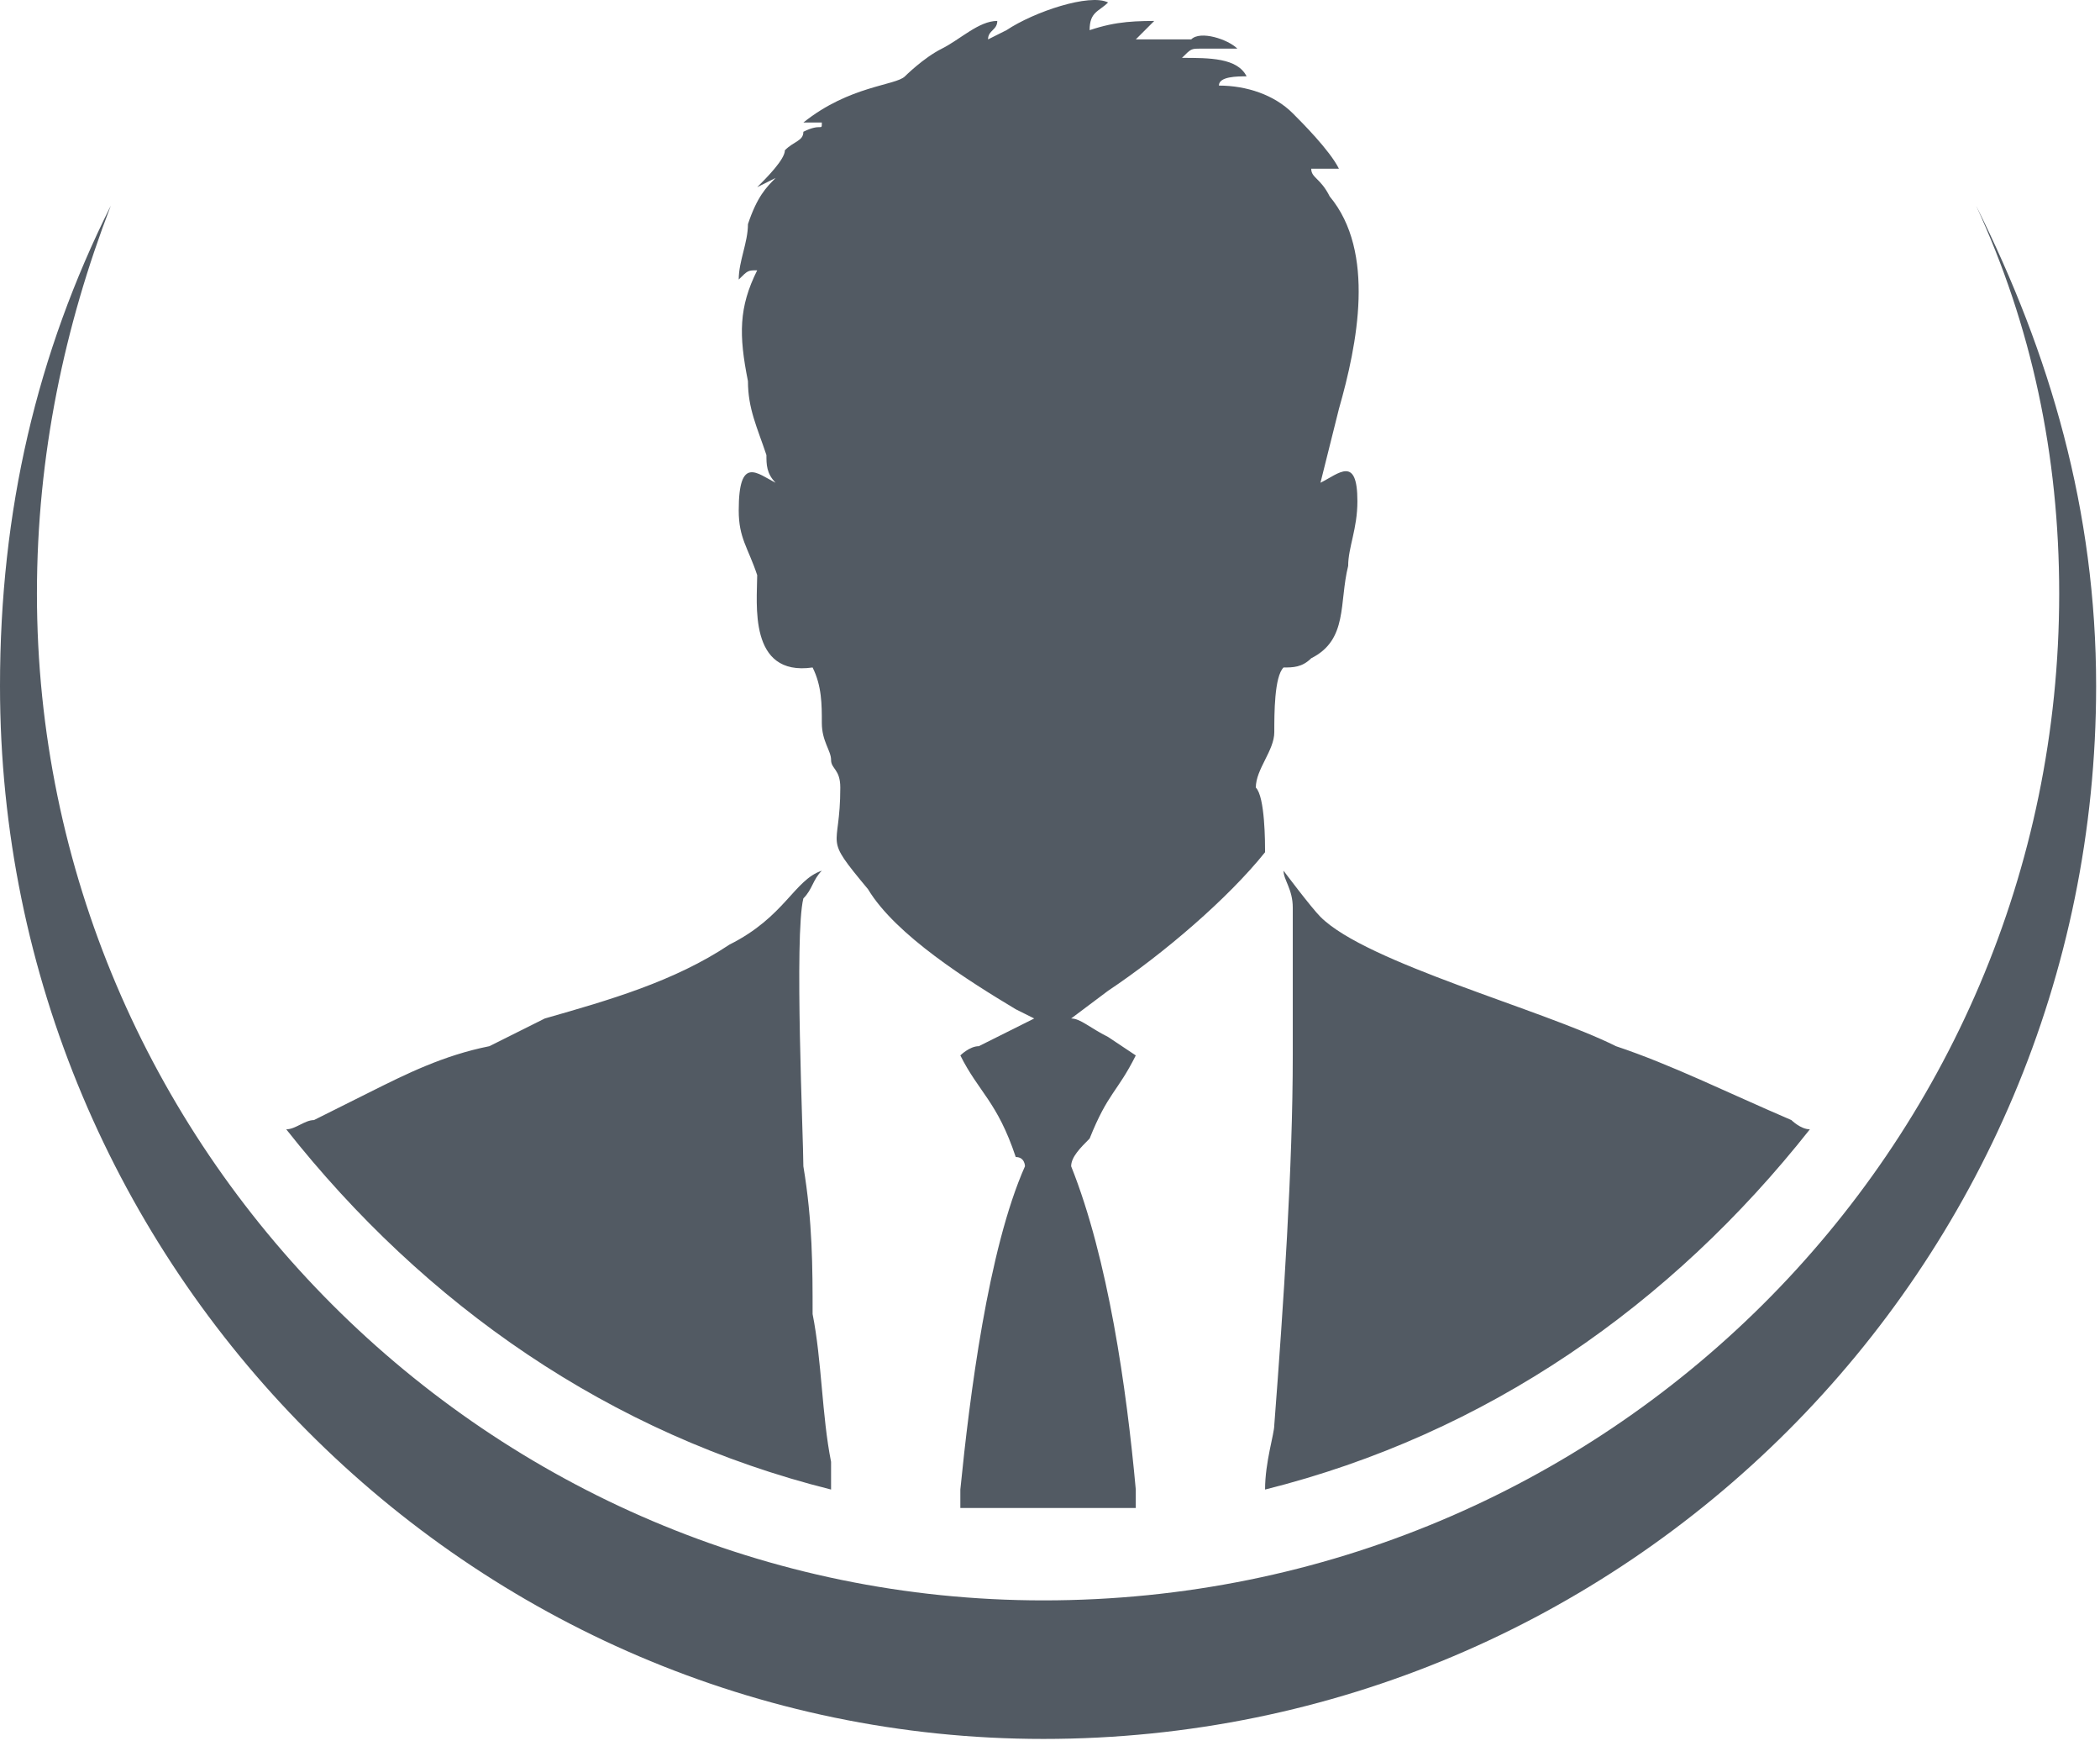 <svg width="225" height="187" viewBox="0 0 225 187" fill="none" xmlns="http://www.w3.org/2000/svg">
<path d="M105.862 4.221C105.862 3.231 106.851 3.231 106.851 2.242C104.872 2.242 102.894 4.221 100.915 5.21C98.936 6.199 96.957 8.178 96.957 8.178C95.968 9.167 91.021 9.167 86.075 13.125C87.064 13.125 87.064 13.125 89.043 13.125C88.053 13.125 89.043 13.125 88.053 13.125C88.053 14.114 88.053 13.125 86.075 14.114C86.075 15.104 85.085 15.104 84.096 16.093C84.096 17.082 82.117 19.061 81.128 20.05L83.106 19.061C82.117 20.05 81.128 21.04 80.138 24.008C80.138 25.987 79.149 27.965 79.149 29.944C80.138 28.955 80.138 28.955 81.128 28.955C79.149 32.912 79.149 35.88 80.138 40.827C80.138 43.795 81.128 45.774 82.117 48.742C82.117 49.731 82.117 50.721 83.106 51.71C81.128 50.721 79.149 48.742 79.149 54.678C79.149 57.646 80.138 58.636 81.128 61.604C81.128 64.572 80.138 72.487 87.064 71.497C88.053 73.476 88.053 75.455 88.053 77.433C88.053 79.412 89.043 80.401 89.043 81.391C89.043 82.38 90.032 82.38 90.032 84.359C90.032 91.284 88.053 89.306 93 95.242C95.968 100.189 103.883 105.136 108.83 108.104L110.809 109.093C108.83 110.082 106.851 111.072 104.872 112.061C103.883 112.061 102.894 113.05 102.894 113.05C104.872 117.008 106.851 117.997 108.83 123.933C109.819 123.933 109.819 124.923 109.819 124.923C105.862 133.827 103.883 149.657 102.894 159.55C102.894 159.55 102.894 160.54 102.894 161.529C105.862 161.529 108.83 161.529 111.798 161.529C115.755 161.529 118.723 161.529 121.691 161.529V159.55C120.702 148.667 118.723 134.816 114.766 124.923C114.766 123.933 115.755 122.944 116.745 121.955C118.723 117.008 119.713 117.008 121.691 113.05L118.723 111.072C116.745 110.082 115.755 109.093 114.766 109.093L118.723 106.125C124.66 102.167 131.585 96.231 135.543 91.284C135.543 90.295 135.543 85.348 134.553 84.359C134.553 82.38 136.532 80.401 136.532 78.423C136.532 76.444 136.532 72.487 137.521 71.497C138.511 71.497 139.5 71.497 140.489 70.508C144.447 68.529 143.457 64.572 144.447 60.614C144.447 58.636 145.436 56.657 145.436 53.689C145.436 48.742 143.457 50.721 141.479 51.71L143.457 43.795C145.436 36.87 147.415 26.976 142.468 21.04C141.479 19.061 140.489 19.061 140.489 18.072C141.479 18.072 142.468 18.072 143.457 18.072C142.468 16.093 139.5 13.125 138.511 12.136C136.532 10.157 133.564 9.167 130.596 9.167C130.596 8.178 132.574 8.178 133.564 8.178C132.574 6.199 129.606 6.199 126.638 6.199C127.628 5.21 127.628 5.21 128.617 5.21C129.606 5.21 130.596 5.21 132.574 5.21C131.585 4.221 128.617 3.231 127.628 4.221C125.649 4.221 123.67 4.221 121.691 4.221C122.681 3.231 122.681 3.231 123.67 2.242C124.66 2.242 124.66 2.242 124.66 2.242C121.691 2.242 119.713 2.242 116.745 3.231C116.745 1.253 117.734 1.253 118.723 0.263C116.745 -0.726 110.809 1.253 107.84 3.231L105.862 4.221V4.221ZM89.043 159.55V156.582C88.053 151.636 88.053 145.699 87.064 140.753C87.064 135.806 87.064 130.859 86.075 124.923C86.075 121.955 85.085 100.189 86.075 96.231C87.064 95.242 87.064 94.252 88.053 93.263C85.085 94.252 84.096 98.21 78.16 101.178C72.223 105.136 65.298 107.114 58.372 109.093C56.394 110.082 54.415 111.072 52.436 112.061C47.489 113.05 43.532 115.029 39.575 117.008C37.596 117.997 35.617 118.987 33.638 119.976C32.649 119.976 31.66 120.965 30.67 120.965C45.511 139.763 65.298 153.614 89.043 159.55V159.55ZM193.915 120.965C192.926 120.965 191.936 119.976 191.936 119.976C185.011 117.008 179.074 114.04 173.138 112.061C165.223 108.104 146.426 103.157 141.479 98.21C140.489 97.221 137.521 93.263 137.521 93.263C137.521 94.252 138.511 95.242 138.511 97.221C138.511 99.199 138.511 110.082 138.511 113.05C138.511 124.923 137.521 139.763 136.532 152.625C136.532 153.614 135.543 156.582 135.543 159.55C159.287 153.614 179.074 139.763 193.915 120.965ZM211.723 22.029C219.638 37.859 224.585 54.678 224.585 73.476C224.585 135.806 174.128 186.263 111.798 186.263C50.457 186.263 0 135.806 0 73.476C0 54.678 3.957 37.859 11.872 22.029C6.926 34.891 3.957 48.742 3.957 63.582C3.957 122.944 52.436 171.423 111.798 171.423C172.149 171.423 220.628 122.944 220.628 63.582C220.628 48.742 217.66 34.891 211.723 22.029V22.029Z" fill="#525A63"/>
</svg>
